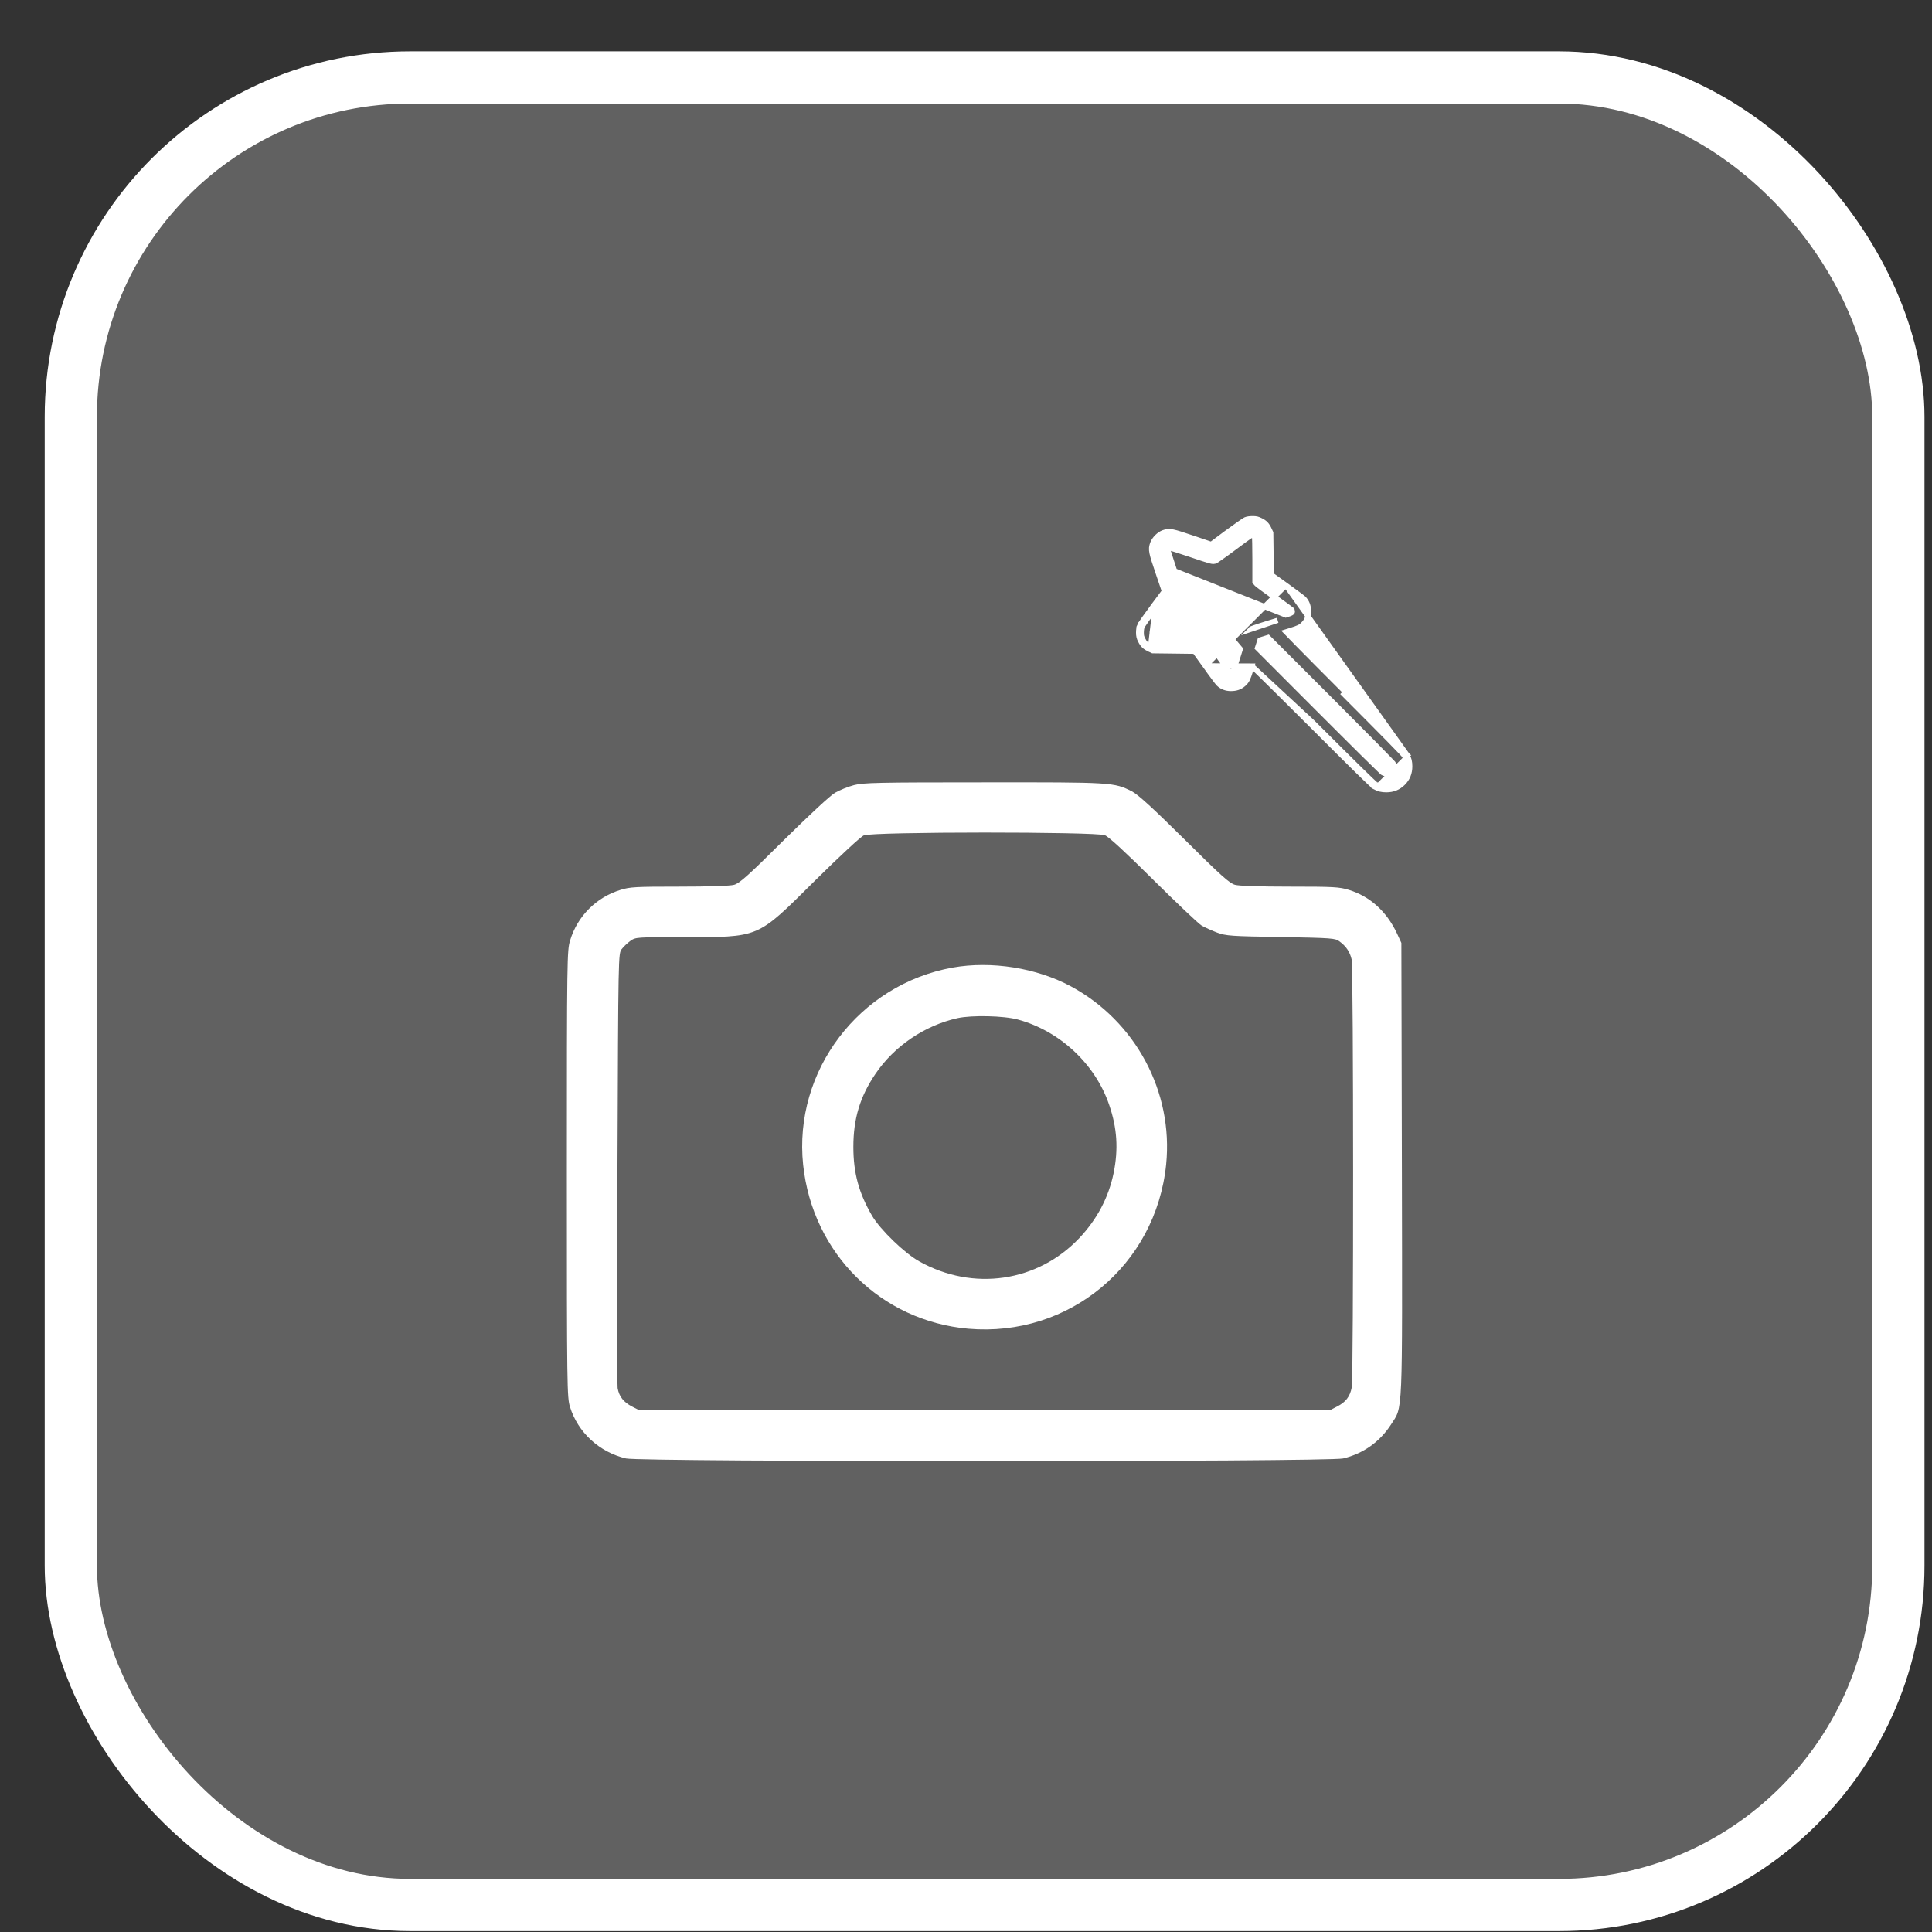 <svg width="37" height="37" viewBox="0 0 37 37" fill="none" xmlns="http://www.w3.org/2000/svg"><rect x="0" y="0" width="37" height="37" fill="#333333" stroke="none"/><rect x="1.356" y="1.483" width="35" height="35" rx="6.5" fill="white" fill-opacity="0.23" stroke="white"/><path d="M23.975 12.756L23.952 12.832C23.926 12.914 23.908 12.967 23.889 13.006C23.868 13.048 23.845 13.073 23.814 13.101L23.814 13.101L23.814 13.101C23.745 13.161 23.672 13.185 23.573 13.185C23.479 13.185 23.399 13.154 23.336 13.092L23.334 13.091L23.335 13.091C23.323 13.079 23.289 13.034 23.245 12.975C23.2 12.915 23.142 12.836 23.083 12.752L23.975 12.756ZM23.975 12.756C23.981 12.762 23.988 12.768 23.995 12.775C24.046 12.823 24.121 12.897 24.221 12.995C24.42 13.19 24.714 13.482 25.096 13.863M23.975 12.756L25.131 13.828M21.873 12L21.828 11.98C21.812 12.015 21.806 12.068 21.806 12.115C21.806 12.146 21.808 12.171 21.814 12.196C21.819 12.221 21.829 12.243 21.843 12.27C21.862 12.308 21.882 12.34 21.911 12.367C21.939 12.394 21.973 12.414 22.014 12.433L22.067 12.457L22.077 12.462L22.087 12.462L22.497 12.467L22.881 12.472L23.083 12.752L24.626 11.209L24.345 11.007L24.341 10.623L24.336 10.214L24.336 10.203L24.331 10.193L24.306 10.14C24.306 10.14 24.306 10.14 24.306 10.14C24.288 10.099 24.267 10.065 24.241 10.037C24.214 10.008 24.182 9.988 24.144 9.969C24.117 9.955 24.095 9.946 24.07 9.94C24.045 9.934 24.02 9.933 23.988 9.933C23.942 9.933 23.889 9.938 23.855 9.953C23.848 9.956 23.84 9.961 23.833 9.965C23.826 9.969 23.816 9.975 23.806 9.983C23.784 9.997 23.756 10.016 23.724 10.039C23.659 10.084 23.576 10.144 23.489 10.208L23.489 10.208L23.197 10.426L22.852 10.309L22.852 10.309C22.651 10.242 22.539 10.204 22.463 10.189C22.425 10.181 22.393 10.179 22.364 10.181C22.334 10.184 22.308 10.192 22.282 10.201L22.282 10.201C22.238 10.216 22.194 10.249 22.158 10.284C22.123 10.32 22.09 10.365 22.075 10.408L22.075 10.408C22.066 10.434 22.058 10.46 22.055 10.49C22.053 10.52 22.055 10.551 22.063 10.59C22.078 10.665 22.115 10.778 22.183 10.978L22.183 10.978L22.3 11.323L22.082 11.615L22.082 11.616C22.018 11.702 21.958 11.785 21.912 11.85C21.89 11.882 21.87 11.91 21.856 11.932C21.849 11.943 21.843 11.952 21.839 11.96C21.835 11.966 21.83 11.975 21.827 11.982L21.873 12ZM21.873 12C21.882 11.977 21.995 11.817 22.122 11.645L22.034 12.387C21.958 12.352 21.922 12.318 21.887 12.248C21.861 12.196 21.856 12.175 21.856 12.115C21.856 12.07 21.862 12.025 21.873 12ZM25.096 13.863C25.509 14.276 25.806 14.572 26.004 14.766C26.103 14.863 26.177 14.935 26.229 14.984C26.255 15.008 26.275 15.027 26.29 15.04C26.298 15.047 26.305 15.053 26.31 15.057C26.314 15.061 26.321 15.066 26.329 15.07L26.351 15.025M25.096 13.863L25.131 13.828M25.096 13.863L25.131 13.828M26.351 15.025C26.422 15.062 26.47 15.074 26.55 15.074C26.665 15.074 26.756 15.037 26.833 14.96C26.911 14.882 26.948 14.792 26.948 14.676C26.948 14.597 26.936 14.548 26.899 14.477M26.351 15.025L26.328 15.07C26.406 15.11 26.462 15.124 26.55 15.124C26.678 15.124 26.781 15.082 26.869 14.995C26.956 14.908 26.998 14.804 26.998 14.676C26.998 14.589 26.984 14.532 26.944 14.454M26.351 15.025C26.319 15.009 25.957 14.653 25.131 13.828M26.899 14.477L26.944 14.455C26.944 14.455 26.944 14.455 26.944 14.454M26.899 14.477C26.883 14.445 26.527 14.084 25.702 13.257M26.899 14.477L26.943 14.454L25.702 13.257M26.944 14.454C26.94 14.447 26.934 14.44 26.931 14.436C26.927 14.431 26.921 14.424 26.914 14.416C26.901 14.401 26.882 14.381 26.858 14.355C26.809 14.303 26.737 14.229 26.64 14.13C26.445 13.932 26.15 13.635 25.737 13.222M26.944 14.454L24.626 11.209C24.709 11.269 24.788 11.327 24.849 11.372C24.908 11.415 24.953 11.45 24.965 11.461L24.966 11.462L24.966 11.462C25.027 11.525 25.059 11.605 25.059 11.699C25.059 11.799 25.035 11.871 24.975 11.94L24.974 11.94C24.946 11.971 24.922 11.994 24.88 12.015C24.841 12.034 24.788 12.052 24.705 12.078C24.705 12.078 24.705 12.078 24.705 12.078L24.63 12.101C24.636 12.107 24.642 12.114 24.648 12.121C24.697 12.172 24.77 12.248 24.868 12.347C25.064 12.546 25.356 12.841 25.737 13.222M25.702 13.257L25.737 13.222M25.702 13.257L25.737 13.222M22.494 10.933C22.553 11.106 22.587 11.207 22.605 11.268C22.622 11.325 22.629 11.359 22.621 11.39L22.62 11.393L22.62 11.393C22.617 11.401 22.611 11.411 22.608 11.416C22.604 11.424 22.598 11.433 22.59 11.443C22.576 11.465 22.557 11.493 22.533 11.527C22.486 11.594 22.423 11.681 22.354 11.773C22.249 11.912 22.188 11.995 22.153 12.047C22.135 12.073 22.125 12.09 22.119 12.101C22.117 12.106 22.116 12.108 22.115 12.11C22.116 12.123 22.119 12.132 22.123 12.137C22.128 12.143 22.134 12.148 22.146 12.152C22.146 12.152 22.148 12.152 22.154 12.152C22.16 12.153 22.169 12.154 22.18 12.154C22.203 12.155 22.235 12.156 22.274 12.157C22.353 12.159 22.46 12.16 22.584 12.16H22.999H23.018L23.032 12.173L23.057 12.194L23.059 12.197L23.059 12.197C23.065 12.203 23.077 12.218 23.09 12.235C23.105 12.254 23.123 12.279 23.146 12.309C23.19 12.369 23.248 12.449 23.309 12.534C23.37 12.618 23.428 12.698 23.473 12.759C23.495 12.79 23.514 12.815 23.528 12.834L23.545 12.857L23.551 12.864L23.552 12.865C23.566 12.878 23.591 12.88 23.604 12.87L23.605 12.87C23.606 12.869 23.607 12.869 23.607 12.868C23.608 12.868 23.608 12.867 23.609 12.866C23.612 12.86 23.618 12.847 23.629 12.818C23.65 12.759 23.684 12.649 23.753 12.43C23.753 12.43 23.753 12.43 23.753 12.43L22.494 10.933ZM22.494 10.933C22.458 10.825 22.425 10.723 22.401 10.647C22.389 10.609 22.379 10.577 22.372 10.554C22.369 10.543 22.367 10.534 22.365 10.528L22.364 10.525C22.365 10.524 22.365 10.522 22.366 10.52C22.369 10.515 22.373 10.51 22.378 10.505C22.384 10.499 22.389 10.495 22.394 10.493C22.396 10.492 22.398 10.491 22.399 10.491L22.401 10.491C22.408 10.493 22.417 10.495 22.428 10.499C22.451 10.505 22.482 10.515 22.52 10.527C22.597 10.551 22.698 10.585 22.807 10.621C22.98 10.68 23.081 10.713 23.142 10.731C23.199 10.748 23.233 10.755 23.264 10.747L23.264 10.747L23.266 10.746C23.275 10.743 23.285 10.737 23.29 10.734C23.297 10.73 23.306 10.724 23.317 10.717C23.339 10.703 23.367 10.683 23.4 10.659C23.467 10.612 23.555 10.549 23.646 10.48C23.791 10.371 23.875 10.31 23.925 10.276C23.951 10.259 23.966 10.25 23.976 10.245C23.981 10.243 23.984 10.242 23.985 10.242C23.997 10.242 24.005 10.245 24.01 10.25C24.016 10.254 24.021 10.261 24.026 10.274C24.026 10.274 24.026 10.277 24.026 10.281C24.027 10.287 24.027 10.296 24.028 10.308C24.029 10.331 24.03 10.363 24.031 10.402C24.033 10.481 24.034 10.588 24.034 10.711V11.125V11.144L24.046 11.158L24.068 11.183L24.068 11.183L24.07 11.185C24.077 11.192 24.092 11.204 24.109 11.216C24.127 11.231 24.153 11.25 24.183 11.272C24.243 11.316 24.323 11.374 24.408 11.435C24.492 11.496 24.572 11.555 24.633 11.599C24.663 11.621 24.688 11.64 24.707 11.654L24.73 11.671C24.736 11.676 24.738 11.678 24.738 11.678L24.738 11.678C24.746 11.685 24.747 11.688 24.748 11.689C24.749 11.691 24.75 11.694 24.75 11.705C24.75 11.716 24.748 11.721 24.747 11.723C24.747 11.725 24.745 11.728 24.739 11.732C24.723 11.744 24.692 11.758 24.625 11.778L22.494 10.933ZM23.933 12.059C23.943 12.048 24.073 12.002 24.239 11.951C24.315 11.927 24.397 11.902 24.468 11.88L23.933 12.059ZM22.065 12.108C22.065 12.154 22.09 12.188 22.134 12.2L22.572 11.377C22.566 11.395 22.451 11.56 22.314 11.743C22.105 12.021 22.065 12.08 22.065 12.108ZM22.148 12.152L22.147 12.152L22.148 12.152ZM24.164 12.247L24.164 12.247L24.166 12.246C24.186 12.24 24.211 12.232 24.234 12.225C24.247 12.221 24.259 12.217 24.269 12.214L24.285 12.209L25.468 13.392C25.468 13.392 25.468 13.392 25.468 13.392C25.799 13.724 26.102 14.028 26.323 14.252C26.433 14.364 26.523 14.456 26.586 14.521C26.617 14.553 26.642 14.579 26.659 14.597C26.667 14.606 26.674 14.613 26.678 14.617L26.68 14.62C26.681 14.624 26.683 14.631 26.685 14.641C26.688 14.653 26.689 14.666 26.689 14.677C26.689 14.787 26.569 14.852 26.479 14.796C26.478 14.795 26.476 14.793 26.473 14.79L26.451 14.77C26.432 14.752 26.406 14.727 26.374 14.695C26.308 14.632 26.216 14.541 26.104 14.431C25.881 14.209 25.578 13.909 25.251 13.581C25.251 13.581 25.251 13.581 25.251 13.581L24.082 12.41L24.106 12.336L24.131 12.257L24.164 12.247Z" fill="white" stroke="white" stroke-width="0.1"/><path d="M16.355 15.036C16.243 15.065 16.084 15.13 15.996 15.18C15.902 15.233 15.509 15.599 15.012 16.089C14.328 16.77 14.162 16.917 14.059 16.945C13.981 16.967 13.578 16.98 13.009 16.98C12.175 16.98 12.062 16.986 11.884 17.042C11.422 17.183 11.059 17.545 10.919 18.008C10.86 18.198 10.856 18.32 10.856 22.479C10.856 26.588 10.86 26.763 10.916 26.944C11.069 27.434 11.475 27.809 11.988 27.931C12.284 28 25.426 28 25.723 27.931C26.104 27.84 26.423 27.616 26.638 27.284C26.869 26.922 26.857 27.222 26.848 22.385L26.838 18.058L26.751 17.87C26.554 17.455 26.238 17.167 25.832 17.042C25.648 16.986 25.541 16.98 24.701 16.98C24.129 16.98 23.729 16.967 23.651 16.945C23.548 16.917 23.379 16.767 22.683 16.074C22.061 15.458 21.795 15.218 21.677 15.155C21.33 14.983 21.317 14.98 18.84 14.983C16.796 14.983 16.537 14.989 16.355 15.036ZM21.161 15.996C21.236 16.027 21.561 16.327 22.089 16.852C22.536 17.295 22.951 17.689 23.014 17.727C23.079 17.764 23.211 17.823 23.311 17.861C23.479 17.923 23.576 17.93 24.532 17.945C25.513 17.964 25.573 17.967 25.654 18.03C25.779 18.12 25.854 18.233 25.885 18.373C25.923 18.526 25.923 26.381 25.888 26.569C25.854 26.747 25.773 26.853 25.604 26.938L25.466 27.009H18.855H12.244L12.106 26.938C11.941 26.853 11.856 26.744 11.828 26.584C11.819 26.516 11.816 24.619 11.825 22.363C11.841 18.267 11.841 18.264 11.906 18.177C11.941 18.13 12.019 18.058 12.075 18.017C12.175 17.948 12.197 17.948 13.056 17.948C14.568 17.945 14.481 17.983 15.606 16.867C16.09 16.389 16.48 16.027 16.543 15.999C16.709 15.927 20.989 15.927 21.161 15.996Z" fill="white"/><path d="M18.246 18.53C16.453 18.851 15.193 20.511 15.381 22.307C15.559 24.001 16.868 25.3 18.546 25.447C20.471 25.613 22.136 24.232 22.333 22.301C22.473 20.91 21.748 19.558 20.508 18.889C19.852 18.536 18.986 18.398 18.246 18.53ZM19.496 19.526C20.299 19.745 20.977 20.379 21.242 21.16C21.395 21.604 21.42 22.01 21.327 22.466C21.23 22.935 21.011 23.348 20.671 23.71C19.871 24.554 18.637 24.735 17.605 24.157C17.324 24.001 16.859 23.551 16.702 23.285C16.446 22.845 16.343 22.463 16.343 21.963C16.343 21.423 16.471 21.001 16.765 20.567C17.124 20.036 17.705 19.639 18.34 19.498C18.611 19.439 19.224 19.451 19.496 19.526Z" fill="white"/></svg>